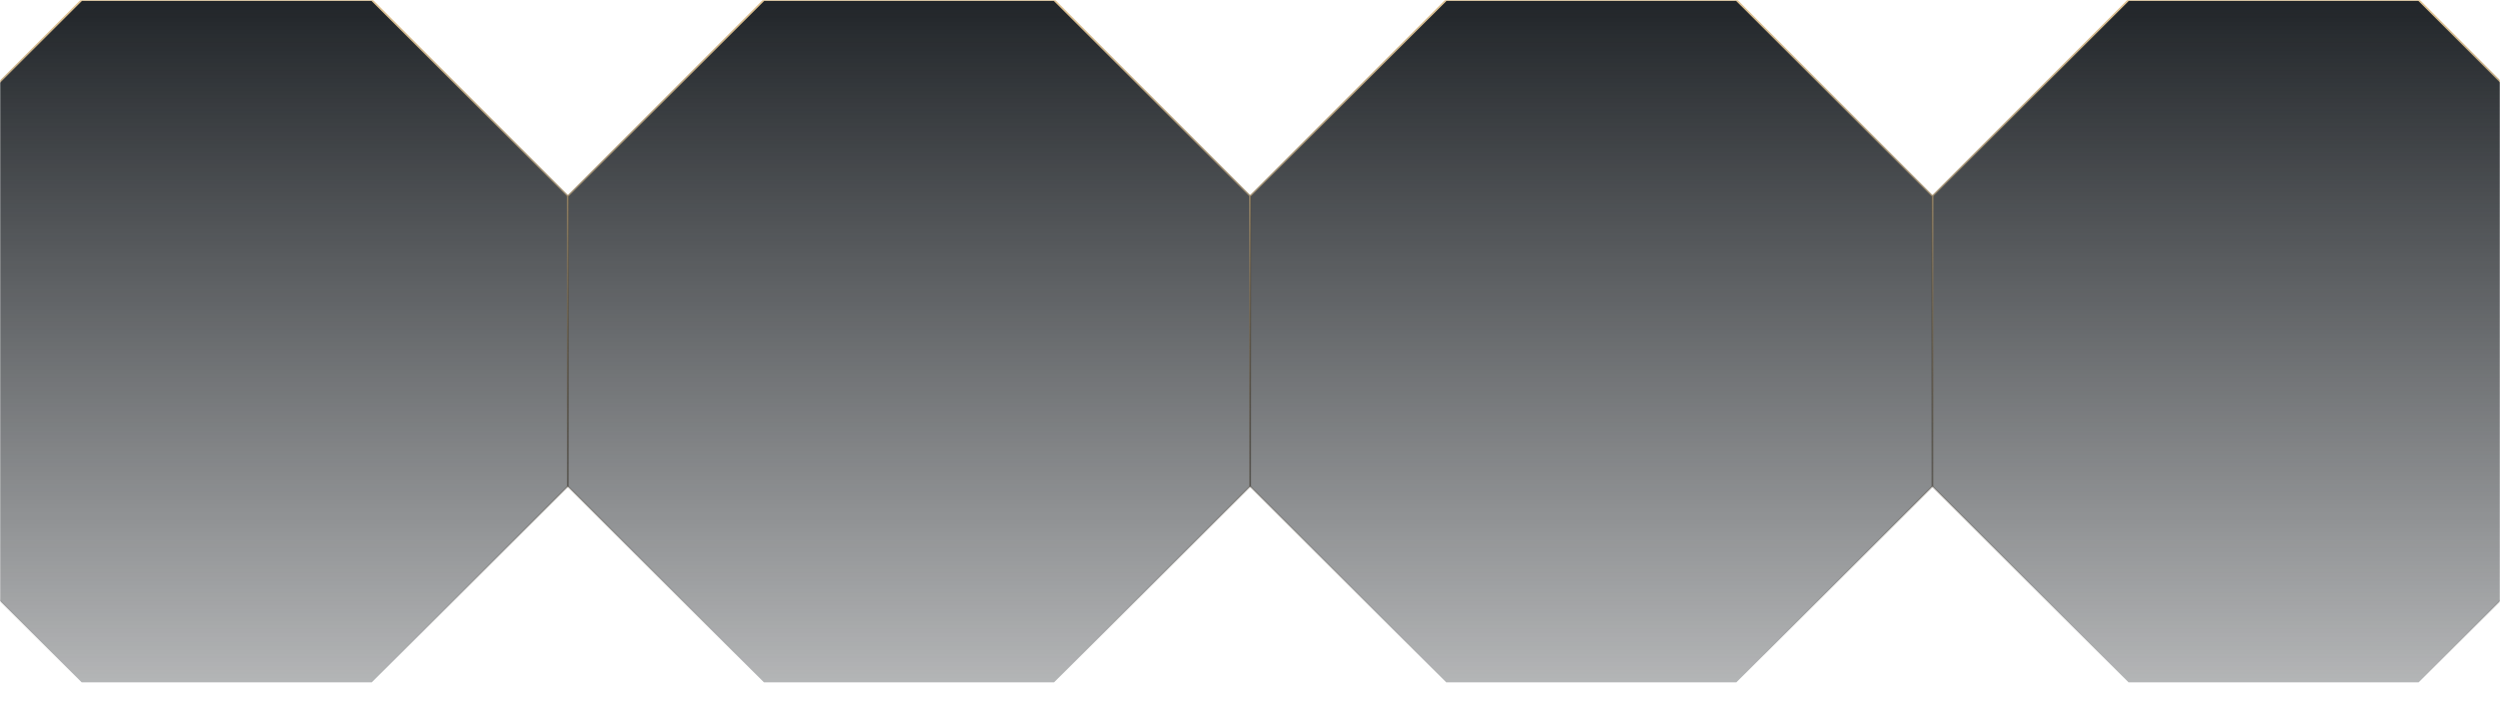 <svg width="1440" height="417" viewBox="0 0 1440 417" fill="none" xmlns="http://www.w3.org/2000/svg">
<mask id="mask0_40_63" style="mask-type:alpha" maskUnits="userSpaceOnUse" x="0" y="0" width="1440" height="417">
<rect width="1440" height="417" fill="#C4C4C4"/>
</mask>
<g mask="url(#mask0_40_63)">
<path fill-rule="evenodd" clip-rule="evenodd" d="M214.14 0L327.179 112.989V280.016L214.14 393.005H47.039L-66 280.016V112.989L47.039 0H214.14Z" fill="url(#paint0_linear_40_63)" stroke="url(#paint1_linear_40_63)"/>
<path fill-rule="evenodd" clip-rule="evenodd" d="M607.14 0L720.179 112.989V280.016L607.14 393.005H440.039L327 280.016V112.989L440.039 0H607.14Z" fill="url(#paint2_linear_40_63)" stroke="url(#paint3_linear_40_63)"/>
<path fill-rule="evenodd" clip-rule="evenodd" d="M1393.14 0L1506.18 112.989V280.016L1393.14 393.005H1226.04L1113 280.016V112.989L1226.04 0H1393.14Z" fill="url(#paint4_linear_40_63)" stroke="url(#paint5_linear_40_63)"/>
<path fill-rule="evenodd" clip-rule="evenodd" d="M1000.14 0L1113.18 112.989V280.016L1000.14 393.005H833.039L720 280.016V112.989L833.039 0H1000.14Z" fill="url(#paint6_linear_40_63)" stroke="url(#paint7_linear_40_63)"/>
</g>
<defs>
<linearGradient id="paint0_linear_40_63" x1="130.59" y1="0" x2="130.59" y2="594.495" gradientUnits="userSpaceOnUse">
<stop stop-color="#212529"/>
<stop offset="1" stop-color="#212529" stop-opacity="0"/>
</linearGradient>
<linearGradient id="paint1_linear_40_63" x1="130.59" y1="0" x2="130.59" y2="393.005" gradientUnits="userSpaceOnUse">
<stop stop-color="#E1C494"/>
<stop offset="1" stop-opacity="0"/>
</linearGradient>
<linearGradient id="paint2_linear_40_63" x1="523.59" y1="0" x2="523.59" y2="594.495" gradientUnits="userSpaceOnUse">
<stop stop-color="#212529"/>
<stop offset="1" stop-color="#212529" stop-opacity="0"/>
</linearGradient>
<linearGradient id="paint3_linear_40_63" x1="523.59" y1="0" x2="523.59" y2="393.005" gradientUnits="userSpaceOnUse">
<stop stop-color="#E1C494"/>
<stop offset="1" stop-opacity="0"/>
</linearGradient>
<linearGradient id="paint4_linear_40_63" x1="1309.59" y1="0" x2="1309.59" y2="594.495" gradientUnits="userSpaceOnUse">
<stop stop-color="#212529"/>
<stop offset="1" stop-color="#212529" stop-opacity="0"/>
</linearGradient>
<linearGradient id="paint5_linear_40_63" x1="1309.59" y1="0" x2="1309.59" y2="393.005" gradientUnits="userSpaceOnUse">
<stop stop-color="#E1C494"/>
<stop offset="1" stop-opacity="0"/>
</linearGradient>
<linearGradient id="paint6_linear_40_63" x1="916.59" y1="0" x2="916.59" y2="594.495" gradientUnits="userSpaceOnUse">
<stop stop-color="#212529"/>
<stop offset="1" stop-color="#212529" stop-opacity="0"/>
</linearGradient>
<linearGradient id="paint7_linear_40_63" x1="916.59" y1="0" x2="916.59" y2="393.005" gradientUnits="userSpaceOnUse">
<stop stop-color="#E1C494"/>
<stop offset="1" stop-opacity="0"/>
</linearGradient>
</defs>
</svg>
